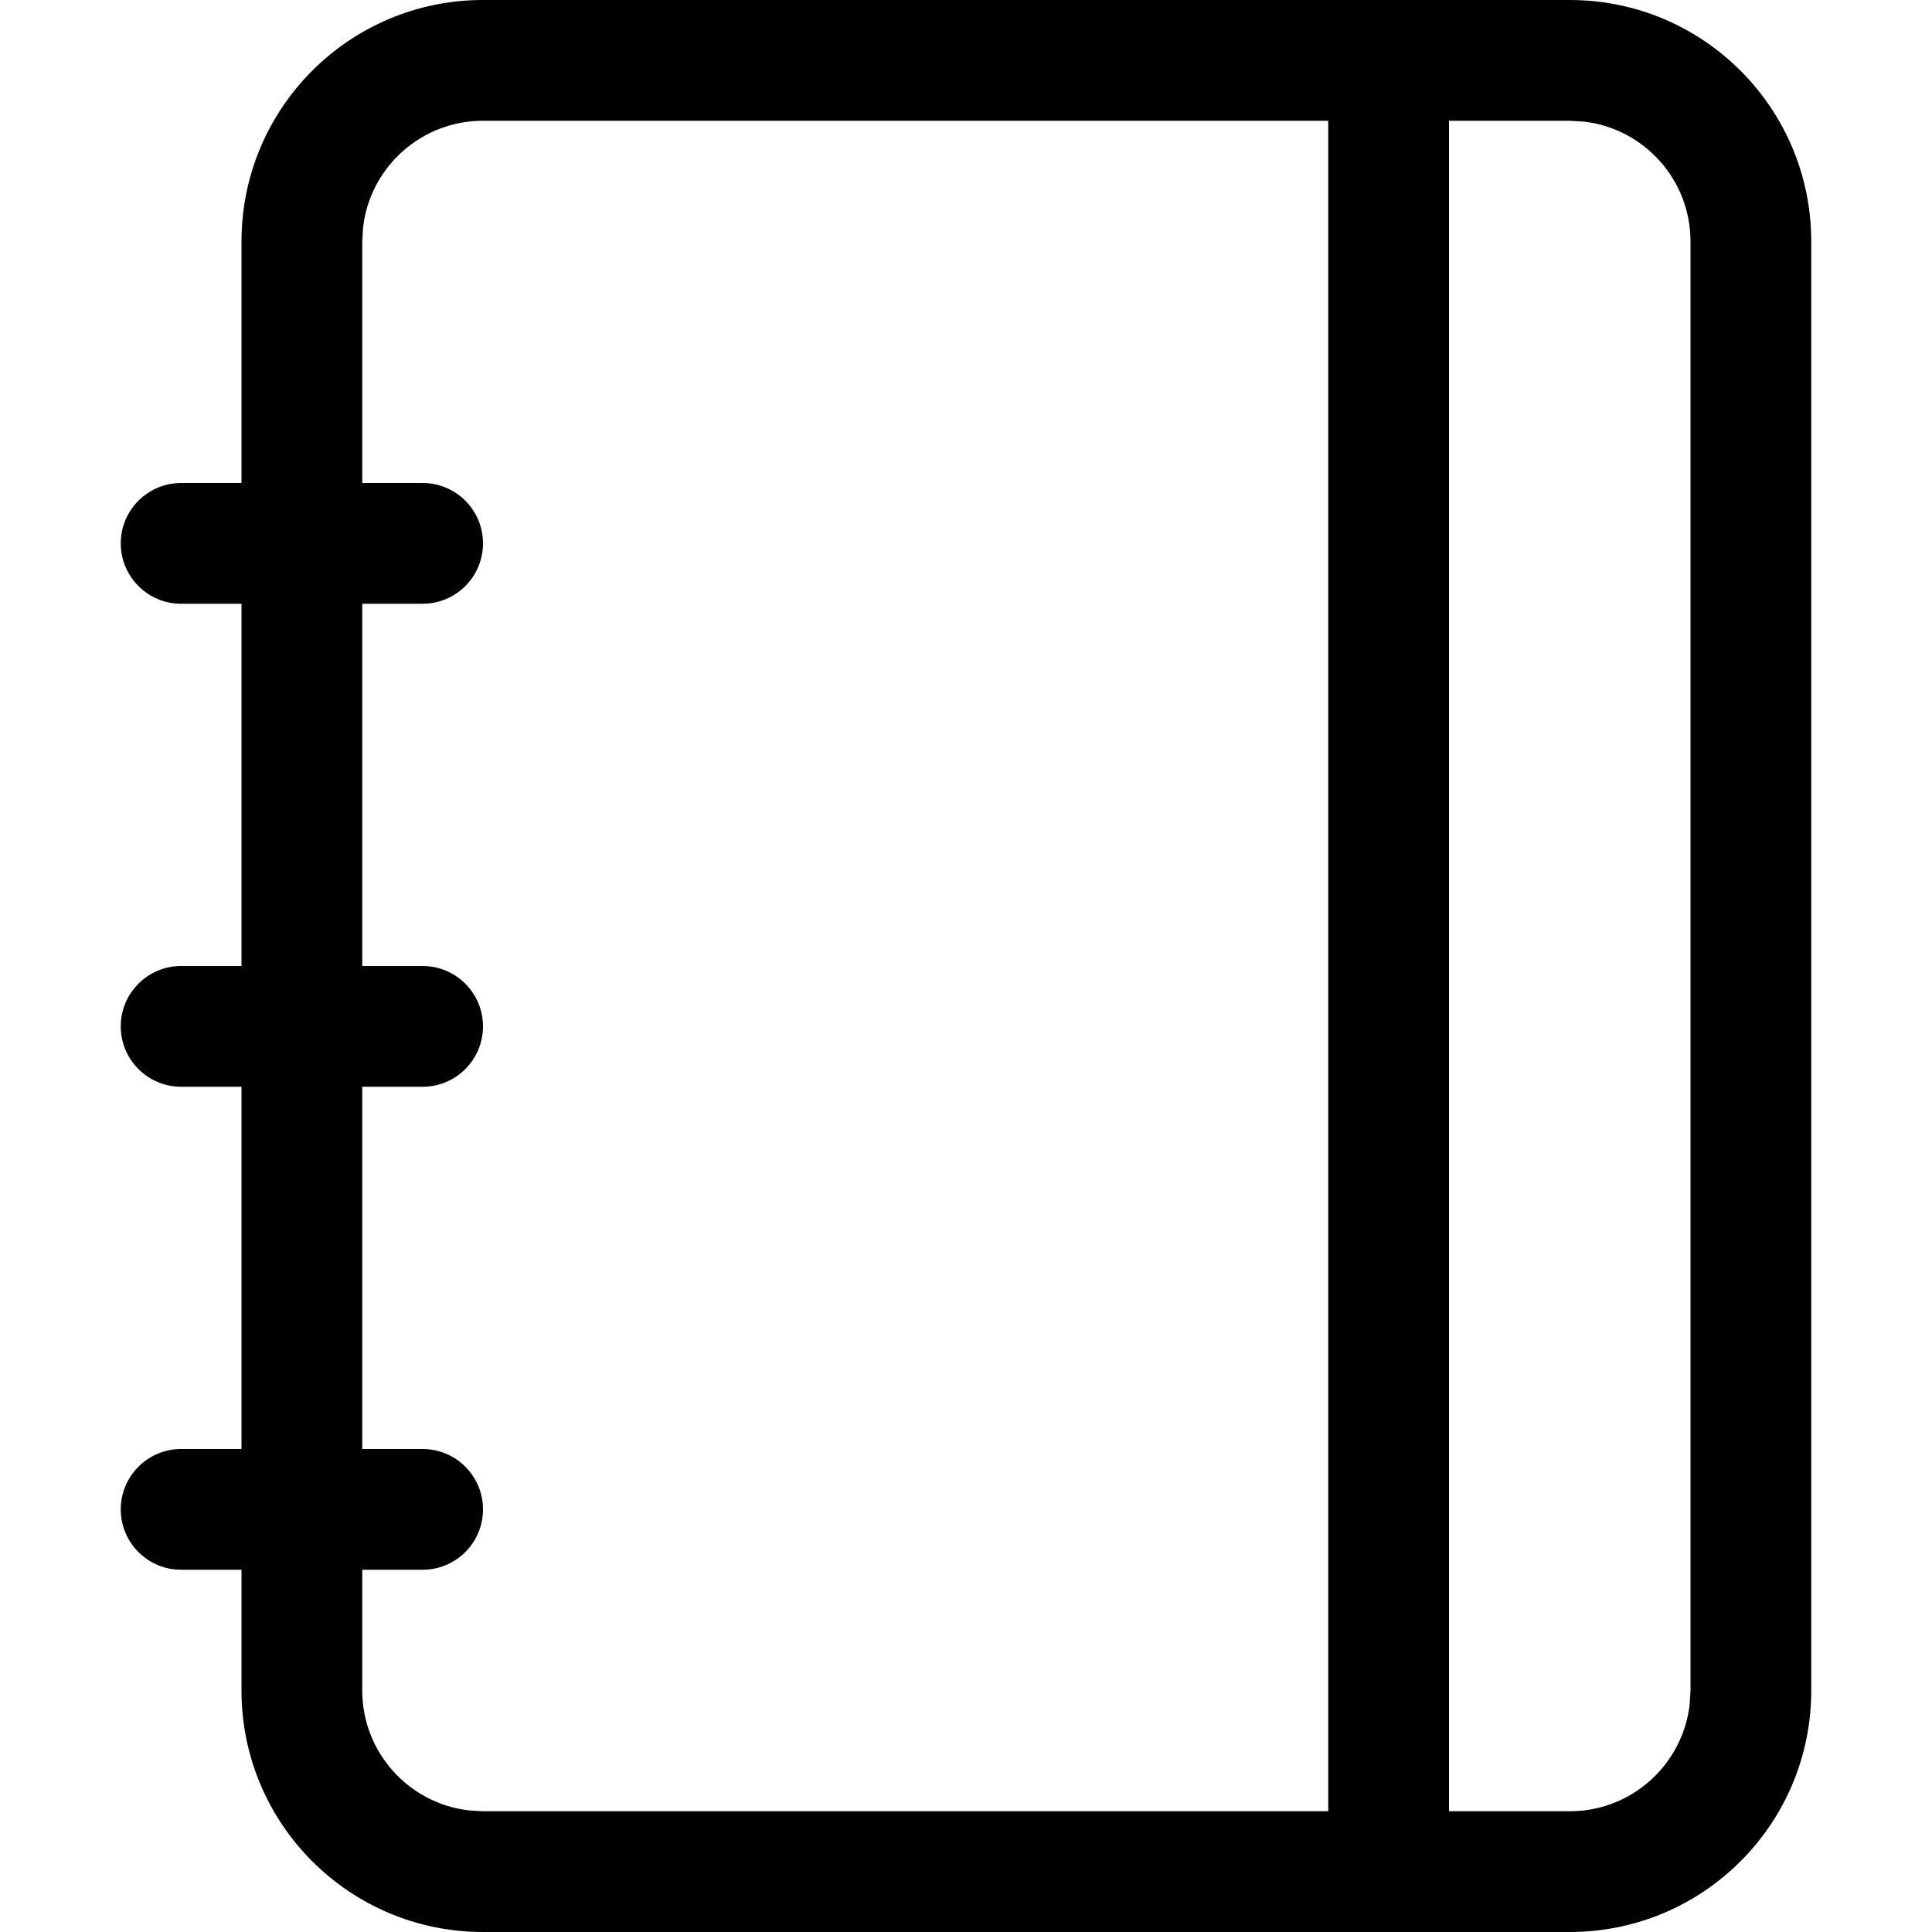 <svg width="16" height="16" viewBox="0 0 16 16" fill="none" xmlns="http://www.w3.org/2000/svg">
<path fill-rule="evenodd" clip-rule="evenodd" d="M15 2C15 0.895 14.105 0 13 0H4C2.895 0 2 0.895 2 2V4H1.5C1.224 4 1 4.224 1 4.5C1 4.776 1.224 5 1.5 5H2V8H1.5C1.224 8 1 8.224 1 8.5C1 8.776 1.224 9 1.5 9H2V12H1.5C1.224 12 1 12.224 1 12.5C1 12.776 1.224 13 1.5 13H2V14C2 15.105 2.895 16 4 16H13C14.105 16 15 15.105 15 14V2ZM3 13V14C3 14.513 3.386 14.935 3.883 14.993L4 15H11V1H4C3.487 1 3.064 1.386 3.007 1.883L3 2V4H3.5C3.776 4 4 4.224 4 4.5C4 4.776 3.776 5 3.5 5H3V8H3.5C3.776 8 4 8.224 4 8.5C4 8.776 3.776 9 3.5 9H3V12H3.5C3.776 12 4 12.224 4 12.5C4 12.776 3.776 13 3.5 13H3ZM13 15H12V1H13L13.117 1.007C13.614 1.064 14 1.487 14 2V14L13.993 14.117C13.935 14.614 13.513 15 13 15Z" fill="black"/>
</svg>
